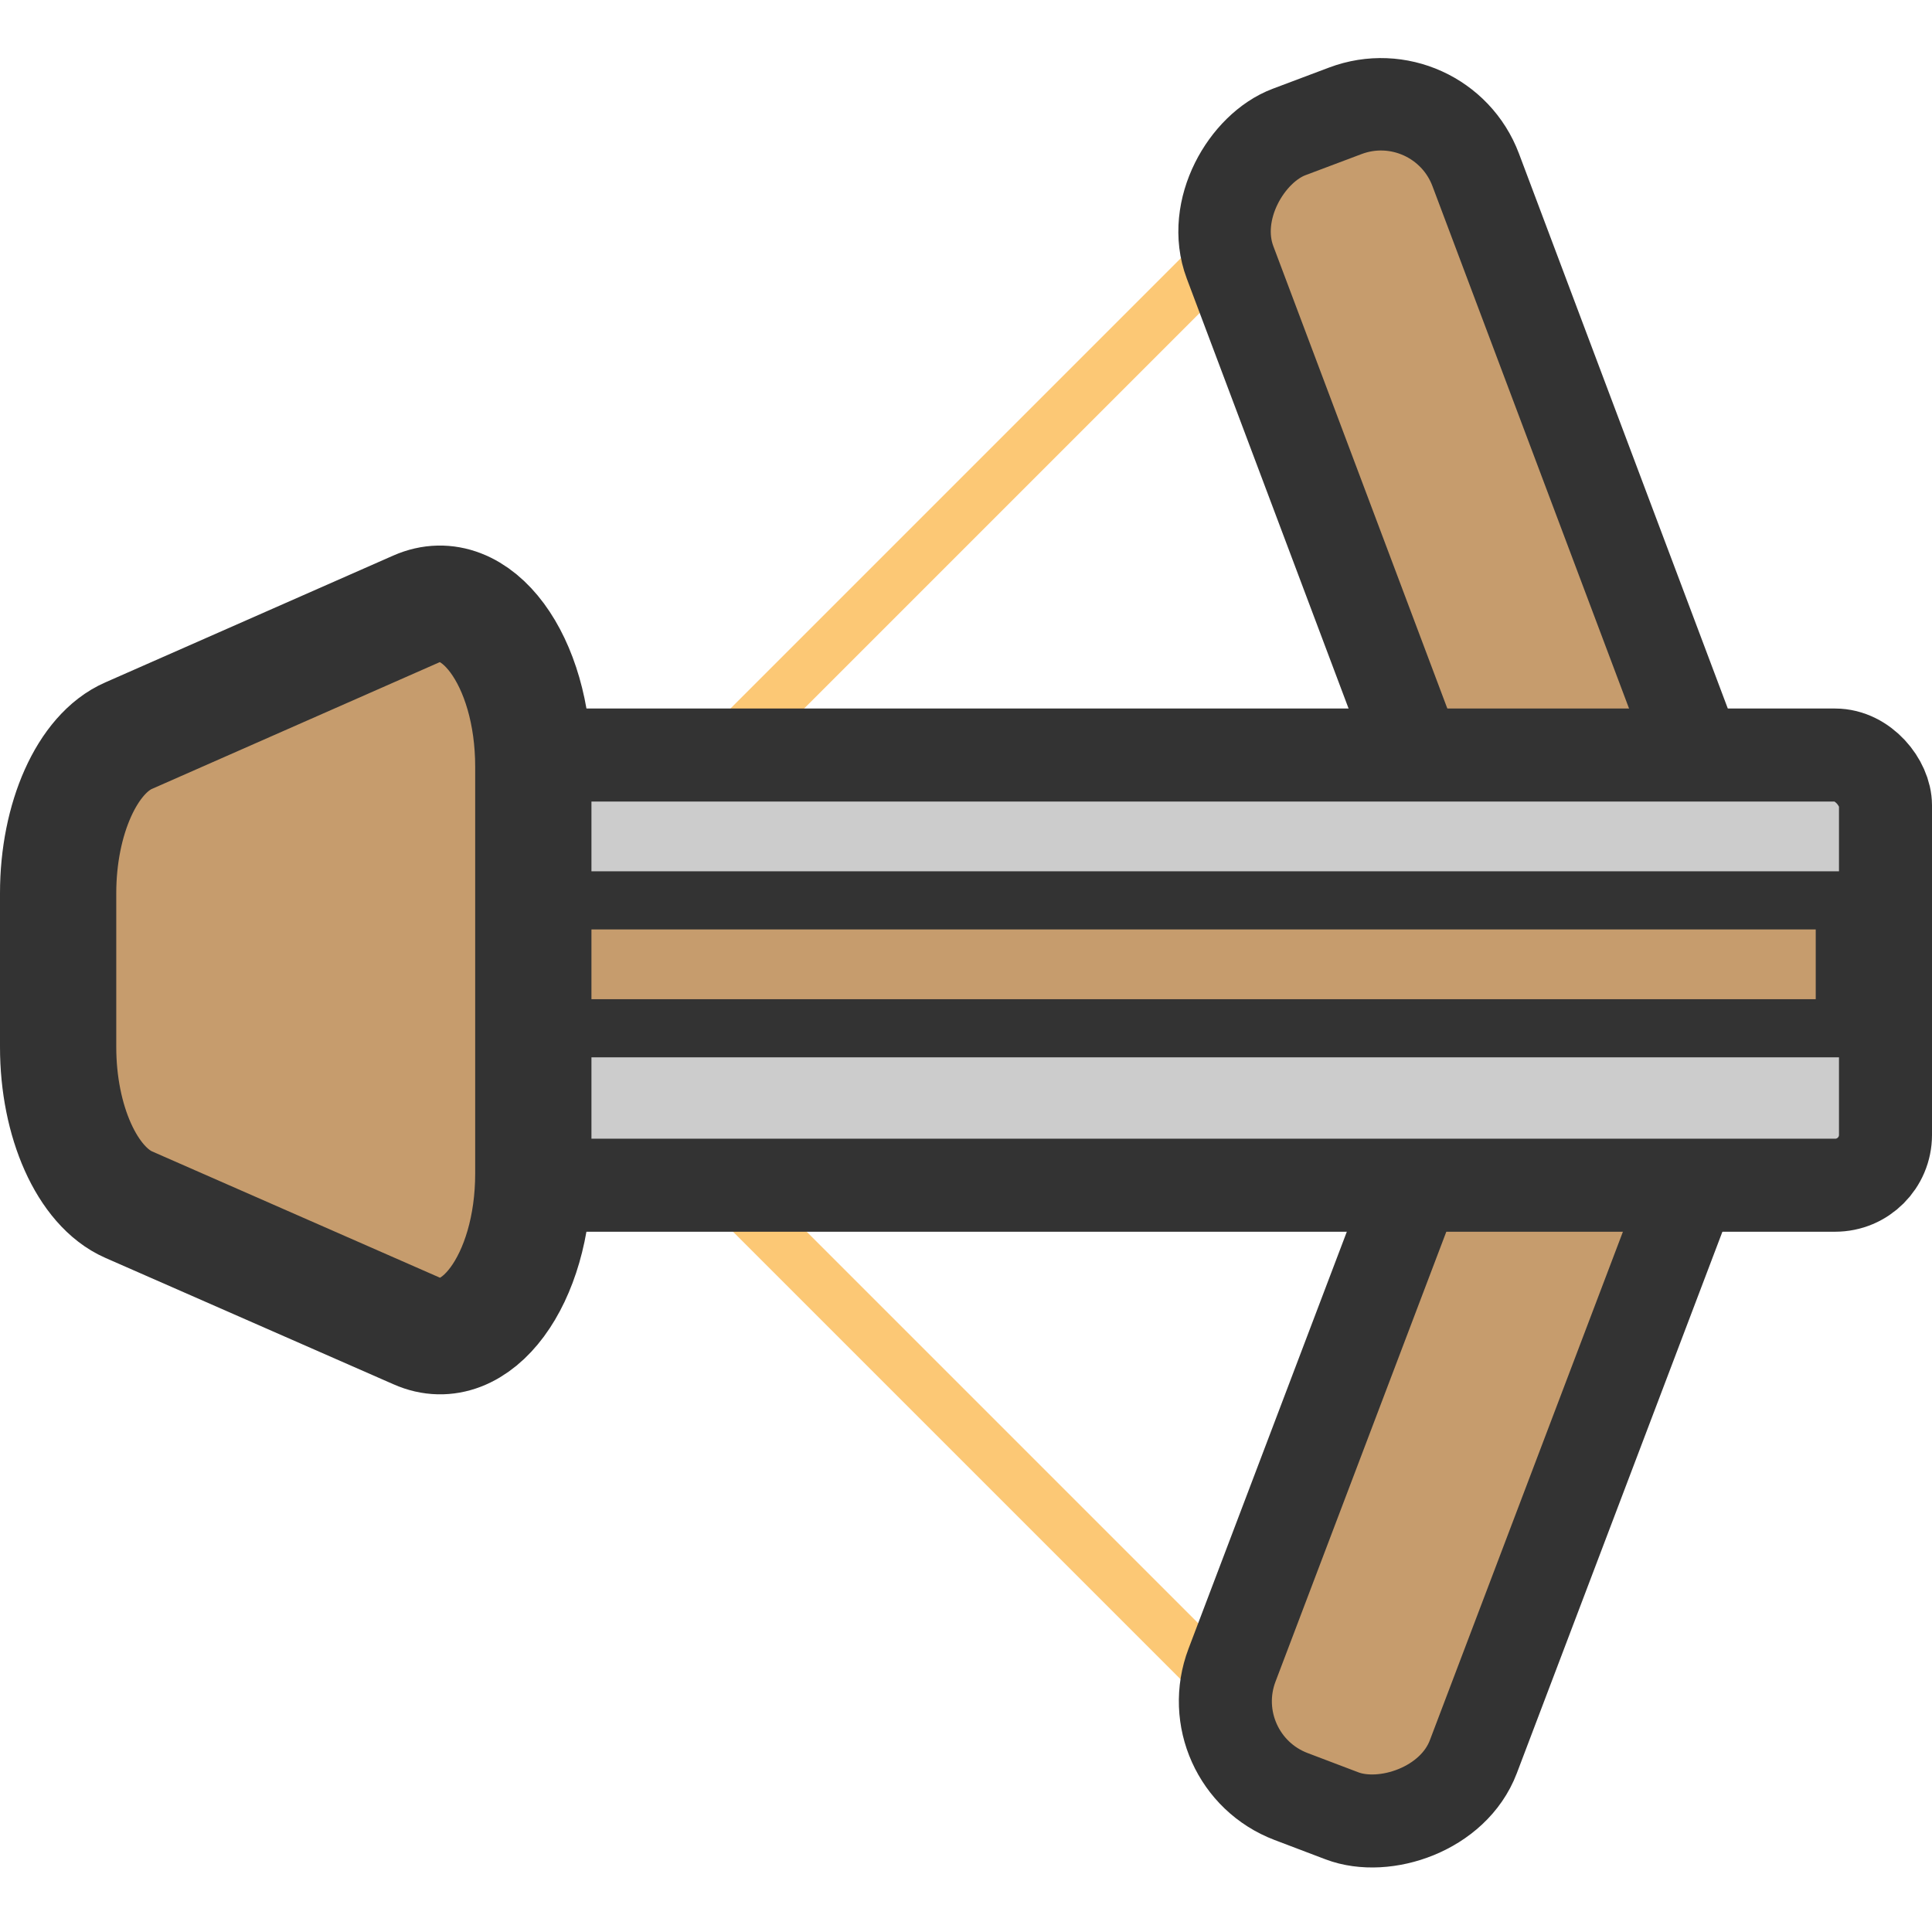 <svg width="120" height="120" viewBox="0 0 166.17 155.33" xmlns="http://www.w3.org/2000/svg"><defs><style>.cls-1{fill:#fcc875;}.cls-2{fill:#ccc;}.cls-2,.cls-3,.cls-4,.cls-5{stroke:#333;stroke-miterlimit:10;}.cls-2,.cls-3{stroke-width:8px;}.cls-3,.cls-4,.cls-5{fill:#c69c6d;}.cls-4{stroke-width:5px;}.cls-5{stroke-width:10px;}</style></defs><rect class="cls-1" x="17.04" y="27.15" width="84.79" height="4.48" rx="2.24" ry="2.24" transform="translate(15.79 64.16) rotate(-45)"/><rect class="cls-1" x="16.04" y="96.15" width="84.79" height="4.48" rx="2.24" ry="2.24" transform="translate(105.86 1.02) rotate(45)"/><rect class="cls-2" x="68.3" y="87.96" width="79.88" height="22.2" rx="8.76" ry="8.76" transform="translate(-3.62 178.62) rotate(-69.21)" style="fill: rgb(198, 156, 109);"/><rect class="cls-3" x="68.55" y="17.95" width="79.88" height="22.72" rx="8.76" ry="8.76" transform="matrix(0.35, 0.93, -0.93, 0.35, 116.56, -68.99)"/><rect class="cls-2" x="44.17" y="59.52" width="118" height="37" rx="4.33" ry="4.33"/><rect class="cls-4" x="47.67" y="72.02" width="111" height="11"/><path class="cls-5" d="M26.7,47V82c0,9.12-4.94,15.79-10,13.55L-8.1,84.67c-3.57-1.57-6.07-7.15-6.07-13.55V57.88c0-6.4,2.5-12,6.07-13.55L16.67,33.42C21.76,31.18,26.7,37.85,26.7,47Z" transform="translate(19.17 13.52)"/></svg>